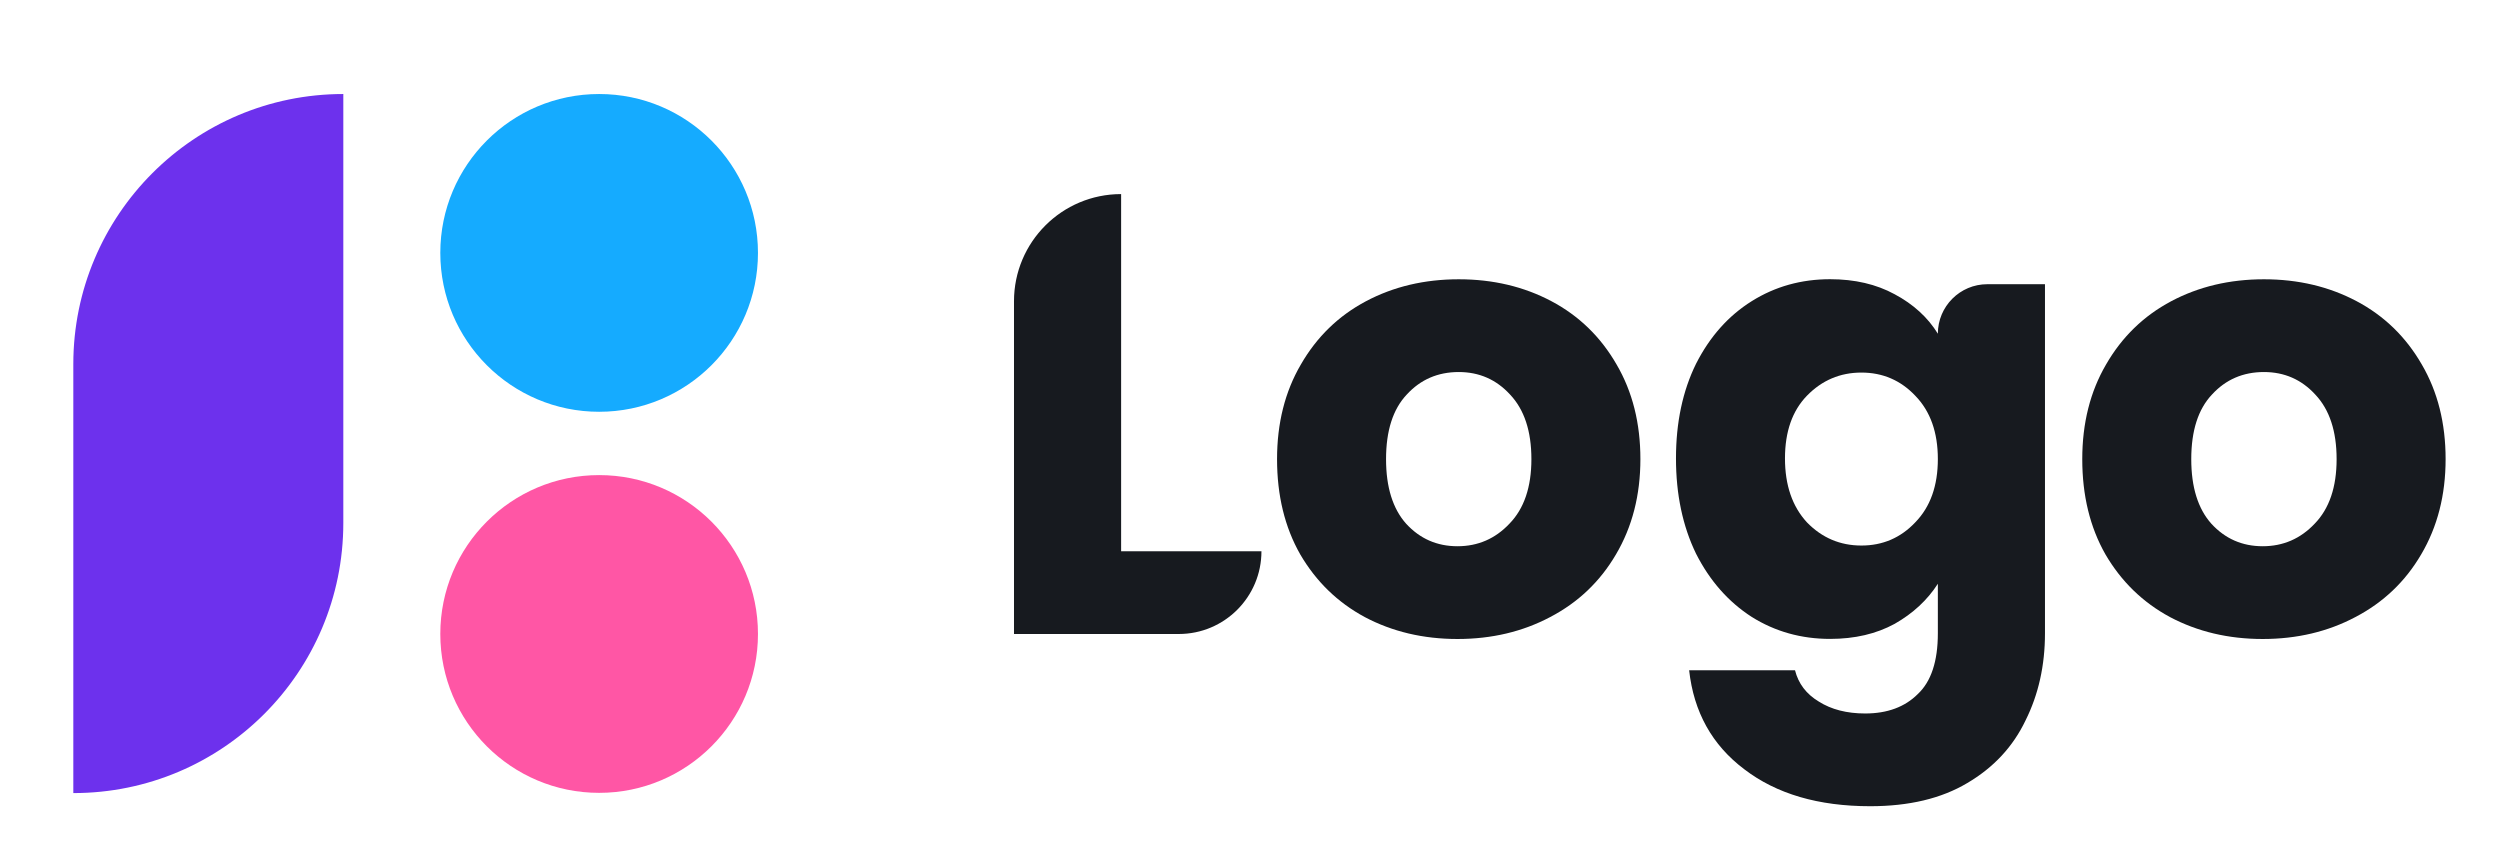 <svg width="107" height="37" viewBox="0 0 107 37" fill="none" xmlns="http://www.w3.org/2000/svg">
<g clip-path="url(#clip0_2_381)">
<path d="M47.984 23.595H53.99C53.99 25.55 52.406 27.135 50.451 27.135H43.399V12.893C43.399 10.36 45.452 8.307 47.984 8.307V23.595Z" fill="#171A1F"/>
<path d="M62.38 27.349C60.914 27.349 59.591 27.035 58.411 26.41C57.25 25.784 56.329 24.89 55.65 23.728C54.988 22.565 54.658 21.206 54.658 19.651C54.658 18.113 54.997 16.763 55.677 15.601C56.356 14.421 57.285 13.518 58.465 12.892C59.645 12.266 60.968 11.953 62.434 11.953C63.899 11.953 65.222 12.266 66.402 12.892C67.582 13.518 68.511 14.421 69.19 15.601C69.87 16.763 70.209 18.113 70.209 19.651C70.209 21.189 69.861 22.547 69.164 23.728C68.484 24.89 67.546 25.784 66.348 26.41C65.168 27.035 63.846 27.349 62.38 27.349ZM62.38 23.379C63.256 23.379 63.998 23.057 64.605 22.413C65.231 21.77 65.544 20.849 65.544 19.651C65.544 18.453 65.24 17.532 64.632 16.888C64.042 16.244 63.309 15.923 62.434 15.923C61.54 15.923 60.798 16.244 60.208 16.888C59.618 17.514 59.323 18.435 59.323 19.651C59.323 20.849 59.609 21.77 60.181 22.413C60.771 23.057 61.504 23.379 62.38 23.379Z" fill="#171A1F"/>
<path d="M78.328 11.95C79.383 11.95 80.303 12.164 81.09 12.593C81.894 13.022 82.511 13.586 82.94 14.283C82.94 13.113 83.888 12.164 85.058 12.164H87.525V27.104C87.525 28.48 87.248 29.723 86.694 30.832C86.157 31.958 85.326 32.852 84.2 33.514C83.092 34.175 81.707 34.506 80.044 34.506C77.828 34.506 76.031 33.979 74.655 32.924C73.278 31.887 72.492 30.474 72.295 28.686H76.826C76.97 29.258 77.309 29.705 77.845 30.027C78.382 30.367 79.043 30.537 79.83 30.537C80.777 30.537 81.528 30.259 82.082 29.705C82.654 29.169 82.94 28.302 82.94 27.104V24.985C82.493 25.682 81.876 26.254 81.09 26.701C80.303 27.13 79.383 27.345 78.328 27.345C77.095 27.345 75.977 27.032 74.977 26.406C73.975 25.762 73.18 24.859 72.59 23.697C72.018 22.517 71.732 21.158 71.732 19.62C71.732 18.083 72.018 16.733 72.59 15.57C73.18 14.408 73.975 13.514 74.977 12.888C75.977 12.262 77.095 11.95 78.328 11.95ZM82.94 19.647C82.94 18.503 82.618 17.6 81.974 16.938C81.349 16.277 80.58 15.946 79.668 15.946C78.757 15.946 77.979 16.277 77.336 16.938C76.71 17.582 76.397 18.476 76.397 19.62C76.397 20.765 76.71 21.677 77.336 22.356C77.979 23.018 78.757 23.349 79.668 23.349C80.58 23.349 81.349 23.018 81.974 22.356C82.618 21.695 82.94 20.792 82.94 19.647Z" fill="#171A1F"/>
<path d="M96.843 27.349C95.377 27.349 94.055 27.035 92.874 26.41C91.713 25.784 90.792 24.89 90.113 23.728C89.451 22.565 89.121 21.206 89.121 19.651C89.121 18.113 89.46 16.763 90.139 15.601C90.819 14.421 91.749 13.518 92.928 12.892C94.108 12.266 95.431 11.953 96.897 11.953C98.362 11.953 99.685 12.266 100.865 12.892C102.045 13.518 102.974 14.421 103.653 15.601C104.333 16.763 104.672 18.113 104.672 19.651C104.672 21.189 104.324 22.547 103.627 23.728C102.948 24.89 102.009 25.784 100.811 26.41C99.632 27.035 98.309 27.349 96.843 27.349ZM96.843 23.379C97.719 23.379 98.461 23.057 99.069 22.413C99.694 21.77 100.007 20.849 100.007 19.651C100.007 18.453 99.703 17.532 99.095 16.888C98.505 16.244 97.772 15.923 96.897 15.923C96.003 15.923 95.261 16.244 94.671 16.888C94.081 17.514 93.786 18.435 93.786 19.651C93.786 20.849 94.072 21.77 94.644 22.413C95.234 23.057 95.967 23.379 96.843 23.379Z" fill="#171A1F"/>
<path d="M25.643 17.624C29.398 17.624 32.441 14.579 32.441 10.824C32.441 7.068 29.398 4.024 25.643 4.024C21.889 4.024 18.845 7.068 18.845 10.824C18.845 14.579 21.889 17.624 25.643 17.624Z" fill="#15ABFF"/>
<path d="M25.643 33.934C29.398 33.934 32.441 30.89 32.441 27.134C32.441 23.378 29.398 20.334 25.643 20.334C21.889 20.334 18.845 23.378 18.845 27.134C18.845 30.89 21.889 33.934 25.643 33.934Z" fill="#FF56A5"/>
<path d="M3.138 15.584C3.138 9.2 8.312 4.024 14.694 4.024V22.384C14.694 28.768 9.52 33.944 3.138 33.944V15.584Z" fill="#6D31ED"/>
</g>
<defs>
<clipPath id="clip0_2_381">
<rect x="0.708" y="0.811" width="106" height="36" rx="4" fill="white"/>
</clipPath>
</defs>
</svg>
